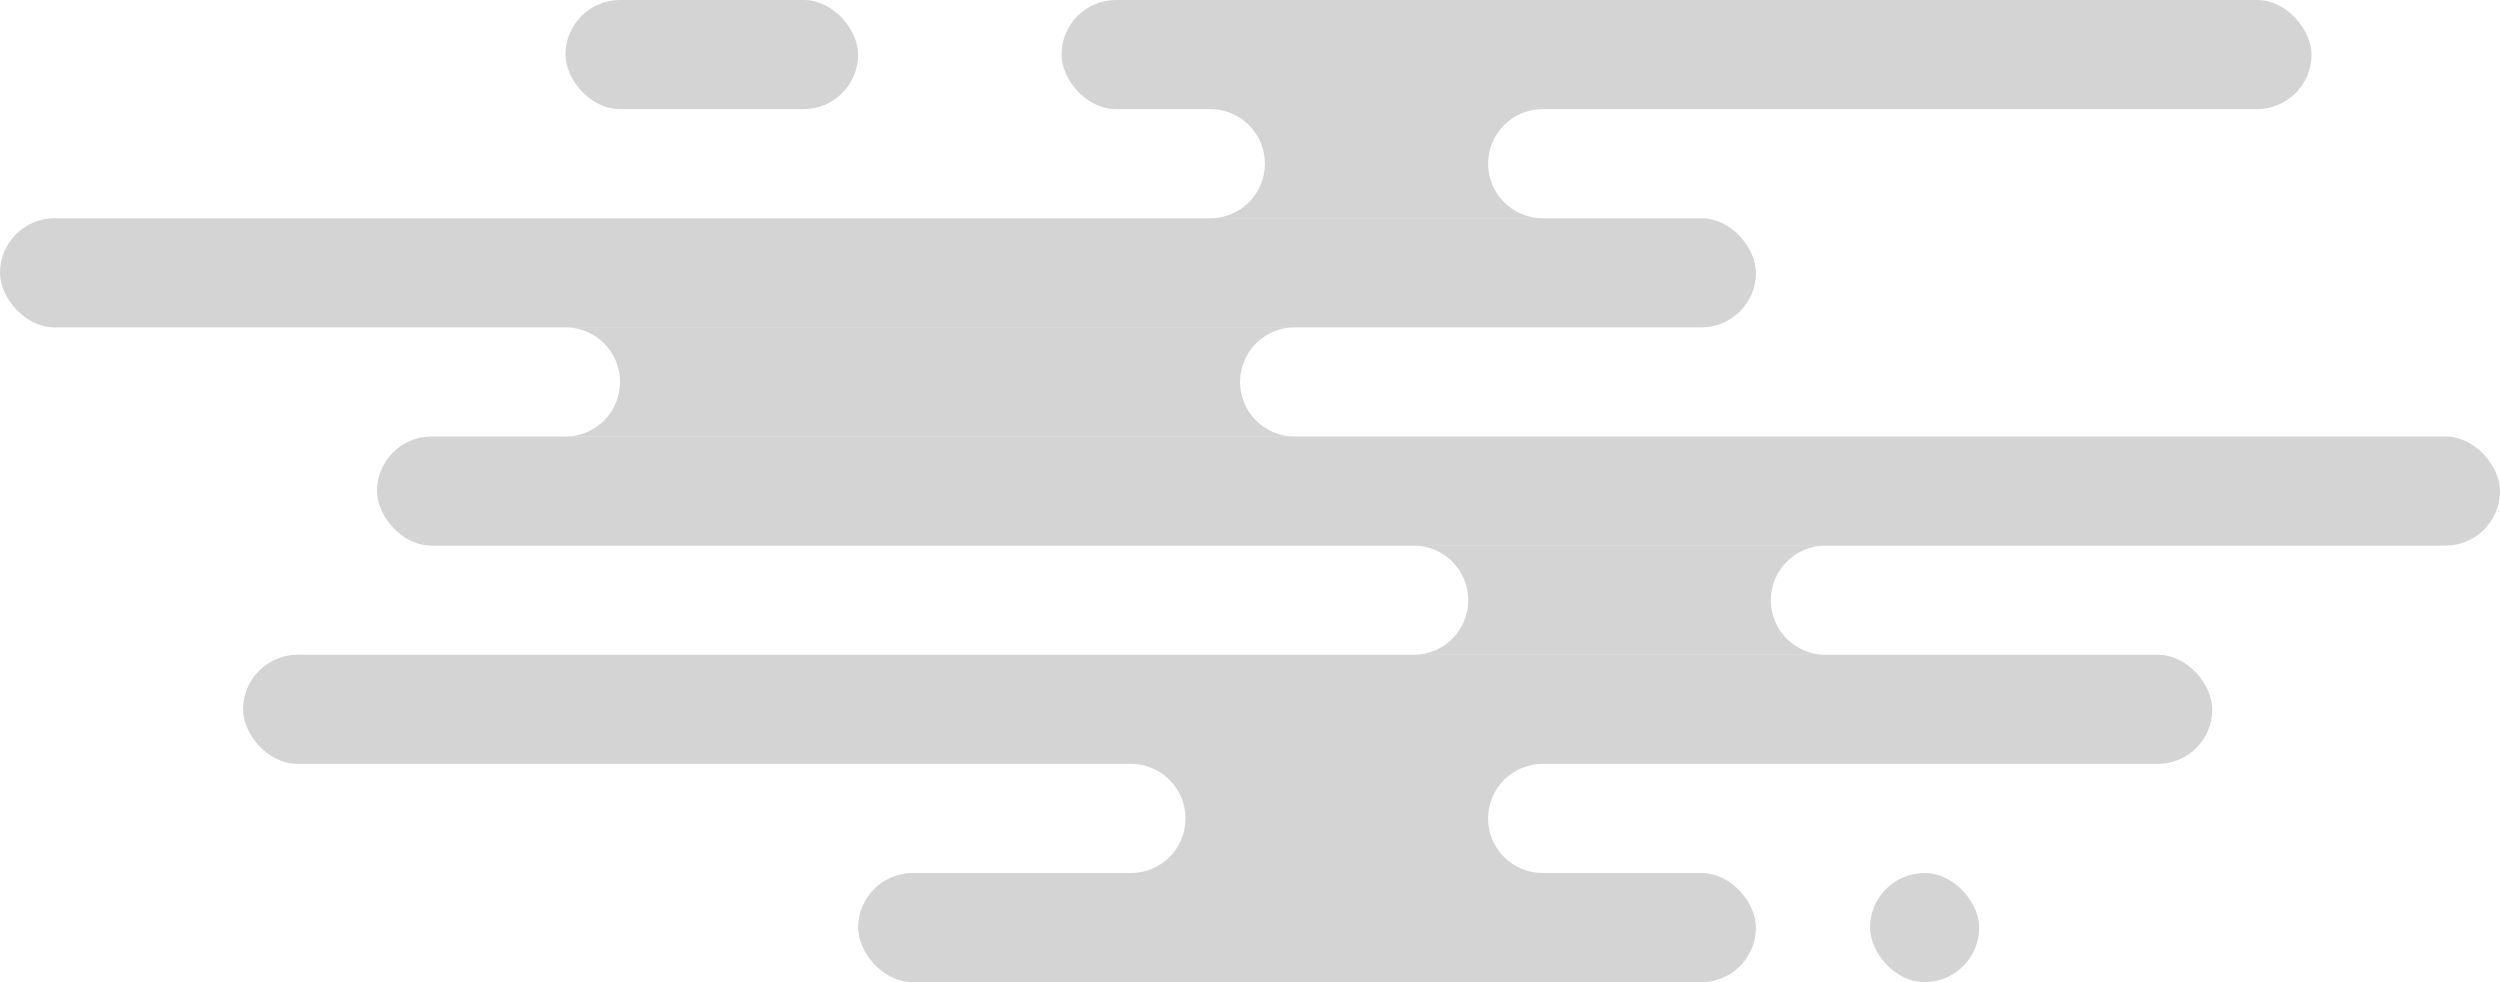 <svg width="504" height="198" viewBox="0 0 504 198" fill="none" xmlns="http://www.w3.org/2000/svg">
<rect x="354" y="198" width="181" height="22" rx="11" transform="rotate(-180 354 198)" fill="#A5A5A5" fill-opacity="0.47"/>
<path fill-rule="evenodd" clip-rule="evenodd" d="M261 66H114C120.075 66 125 70.925 125 77C125 83.075 120.075 88 114 88H261C254.925 88 250 83.075 250 77C250 70.925 254.925 66 261 66Z" fill="#A5A5A5" fill-opacity="0.47"/>
<rect x="173" y="22" width="59" height="22" rx="11" transform="rotate(-180 173 22)" fill="#A5A5A5" fill-opacity="0.47"/>
<rect x="399" y="198" width="22" height="22" rx="11" transform="rotate(-180 399 198)" fill="#A5A5A5" fill-opacity="0.47"/>
<rect x="466" y="22" width="252" height="22" rx="11" transform="rotate(-180 466 22)" fill="#A5A5A5" fill-opacity="0.47"/>
<path fill-rule="evenodd" clip-rule="evenodd" d="M244 22H311C304.925 22 300 26.925 300 33C300 39.075 304.925 44 311 44H244C250.075 44 255 39.075 255 33C255 26.925 250.075 22 244 22Z" fill="#A5A5A5" fill-opacity="0.47"/>
<rect x="354" y="66" width="354" height="22" rx="11" transform="rotate(-180 354 66)" fill="#A5A5A5" fill-opacity="0.47"/>
<path fill-rule="evenodd" clip-rule="evenodd" d="M311 154H228C234.075 154 239 158.925 239 165C239 171.075 234.075 176 228 176H311C304.925 176 300 171.075 300 165C300 158.925 304.925 154 311 154Z" fill="#A5A5A5" fill-opacity="0.47"/>
<path fill-rule="evenodd" clip-rule="evenodd" d="M368 110H285C291.075 110 296 114.925 296 121C296 127.075 291.075 132 285 132H368C361.925 132 357 127.075 357 121C357 114.925 361.925 110 368 110Z" fill="#A5A5A5" fill-opacity="0.47"/>
<rect x="446" y="154" width="397" height="22" rx="11" transform="rotate(-180 446 154)" fill="#A5A5A5" fill-opacity="0.47"/>
<rect x="504" y="110" width="428" height="22" rx="11" transform="rotate(-180 504 110)" fill="#A5A5A5" fill-opacity="0.47"/>
</svg>
